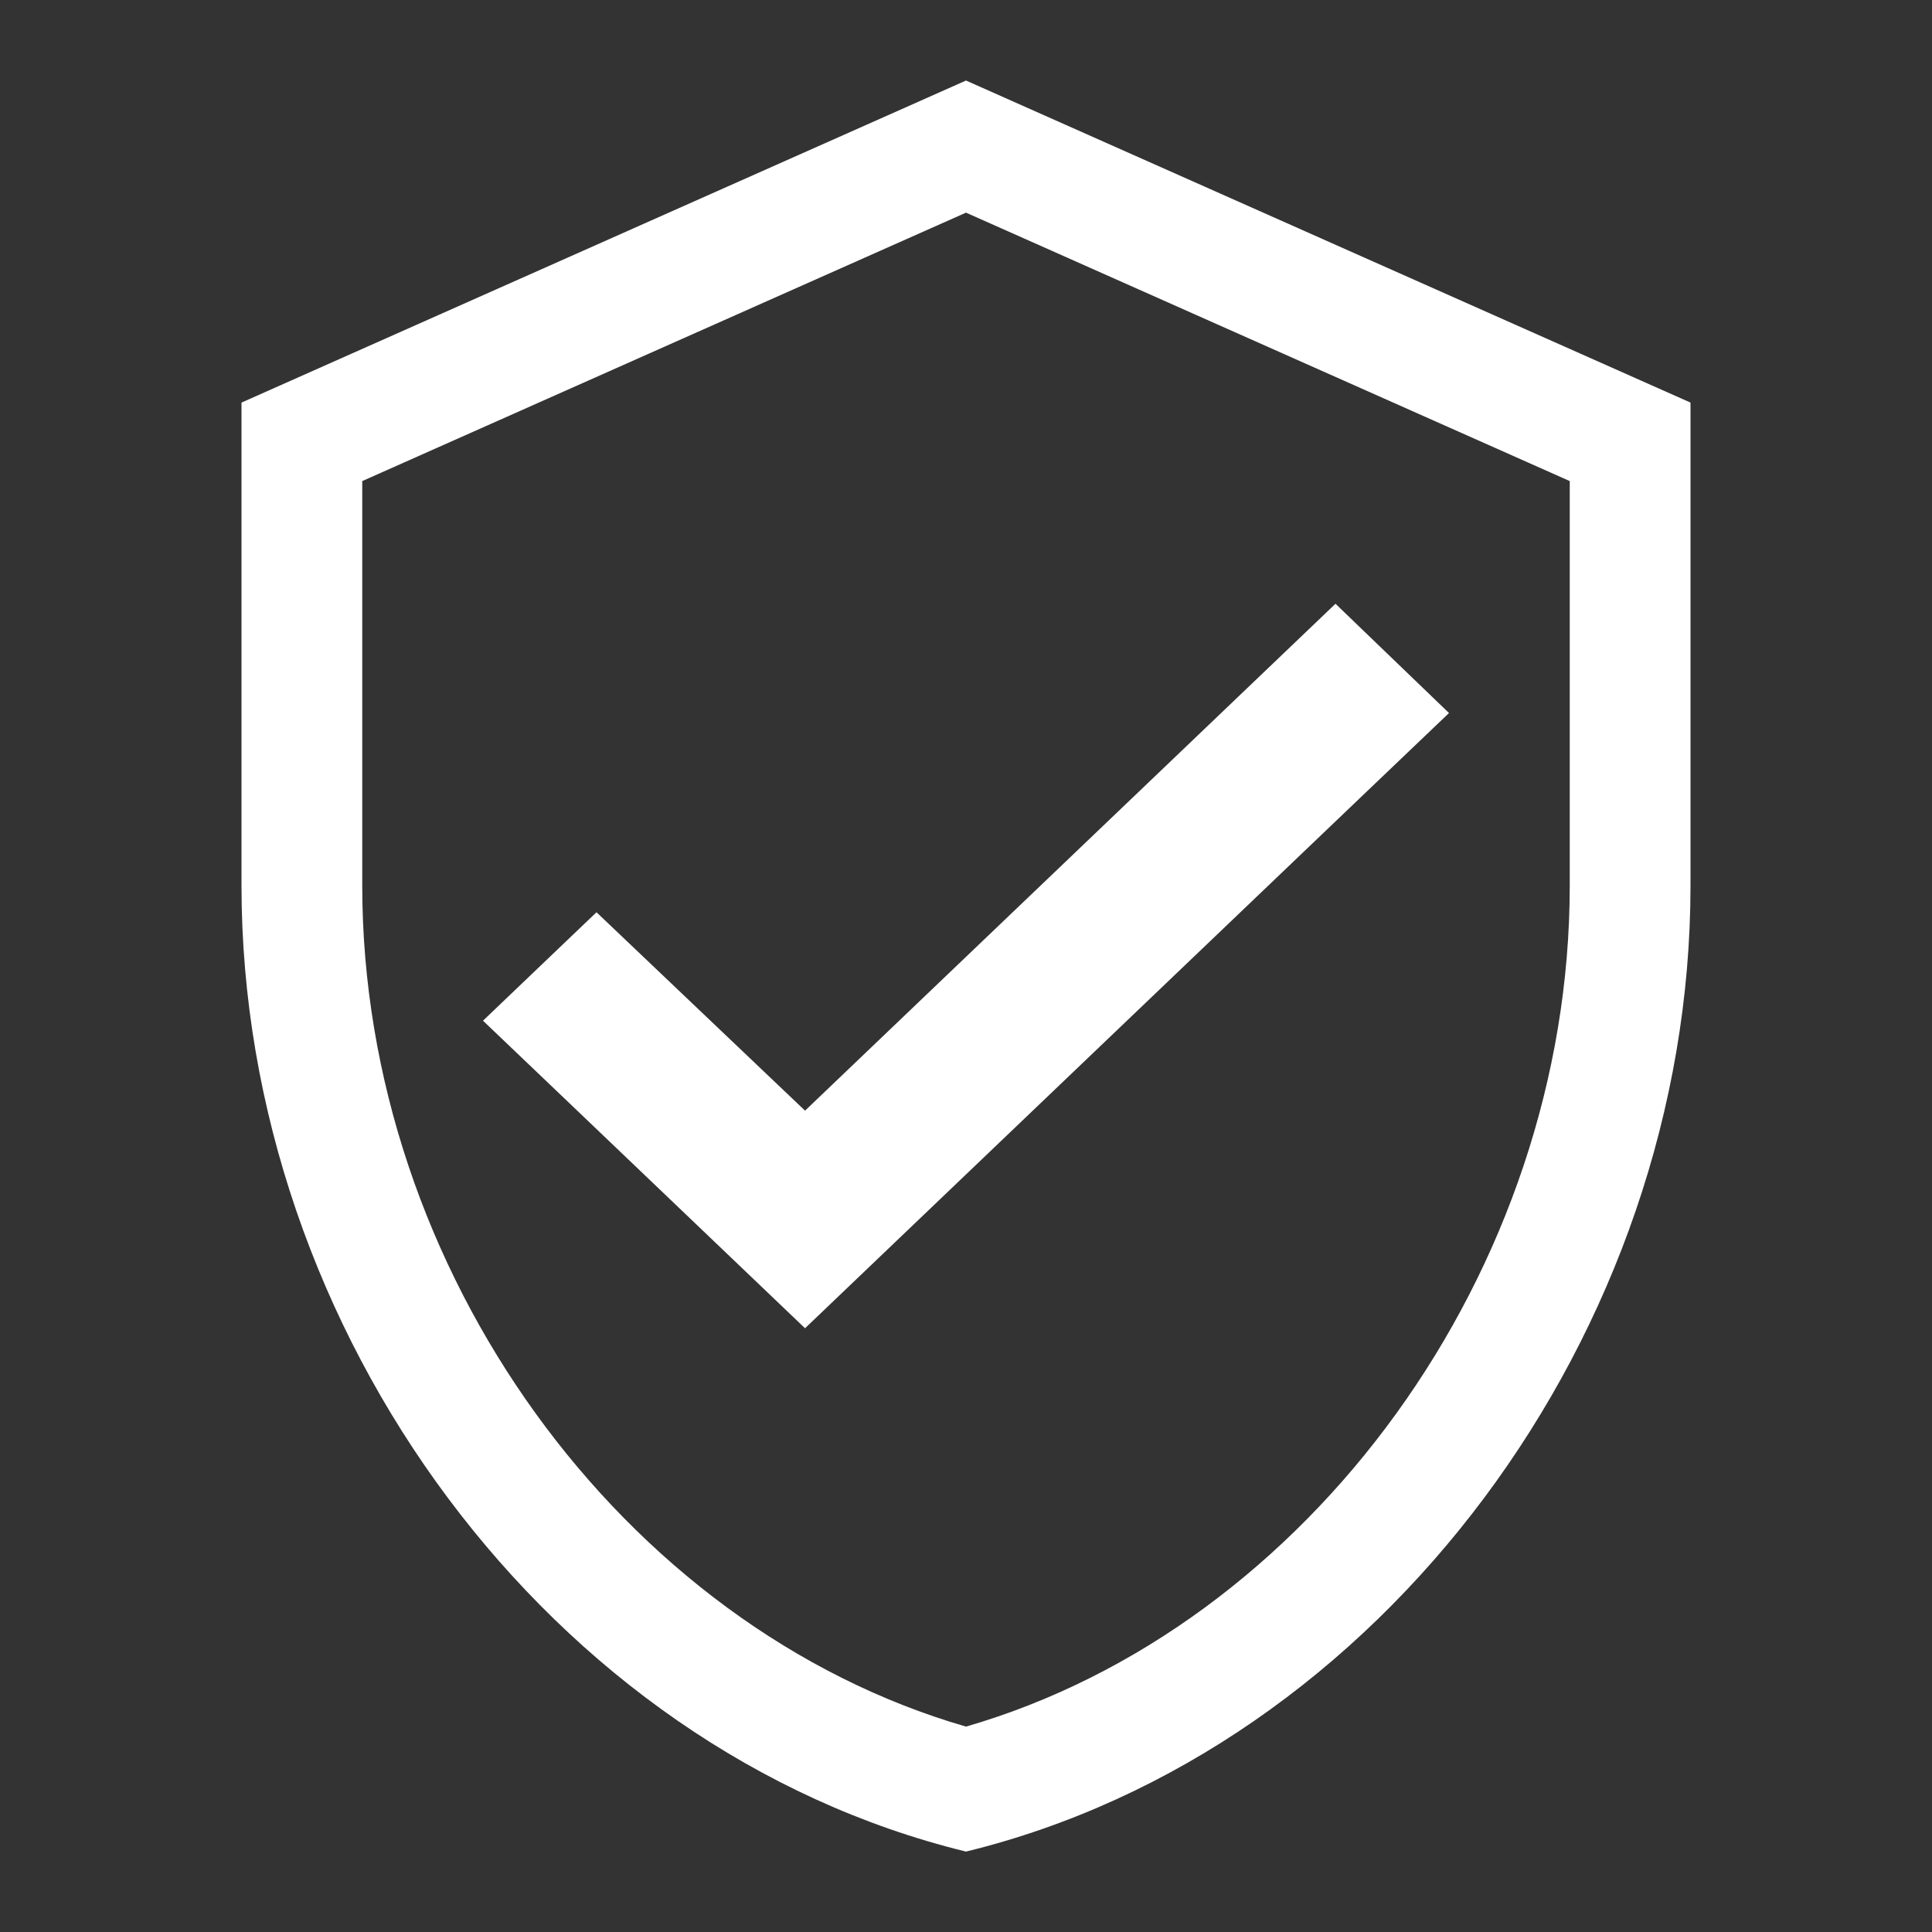 <svg width="16" height="16" viewBox="0 0 16 16" fill="none" xmlns="http://www.w3.org/2000/svg">
<rect x="0" y="0" width="16" height="16" fill="#333333" stroke="none"/>
<g clip-path="url(#clip0_723_24558)">
<path fill-rule="evenodd" clip-rule="evenodd" d="M3 7.334V3.984L8 1.761L13 3.984V7.334C13 10.526 10.837 13.478 8 14.299C5.163 13.478 3 10.526 3 7.334ZM2 3.334L8 0.667L14 3.334V7.334C14 11.034 11.44 14.494 8 15.334C4.56 14.494 2 11.034 2 7.334V3.334ZM4.94 7.555L6.667 9.198L11.06 5L11.279 5.211L12 5.905L11.276 6.596L6.667 11L4.724 9.144L4 8.453L4.724 7.761L4.94 7.555Z" fill="#fff"/>
</g>
<defs>
<clipPath id="clip0_723_24558">
<rect width="16" height="16" fill="white"/>
</clipPath>
</defs>
</svg>
